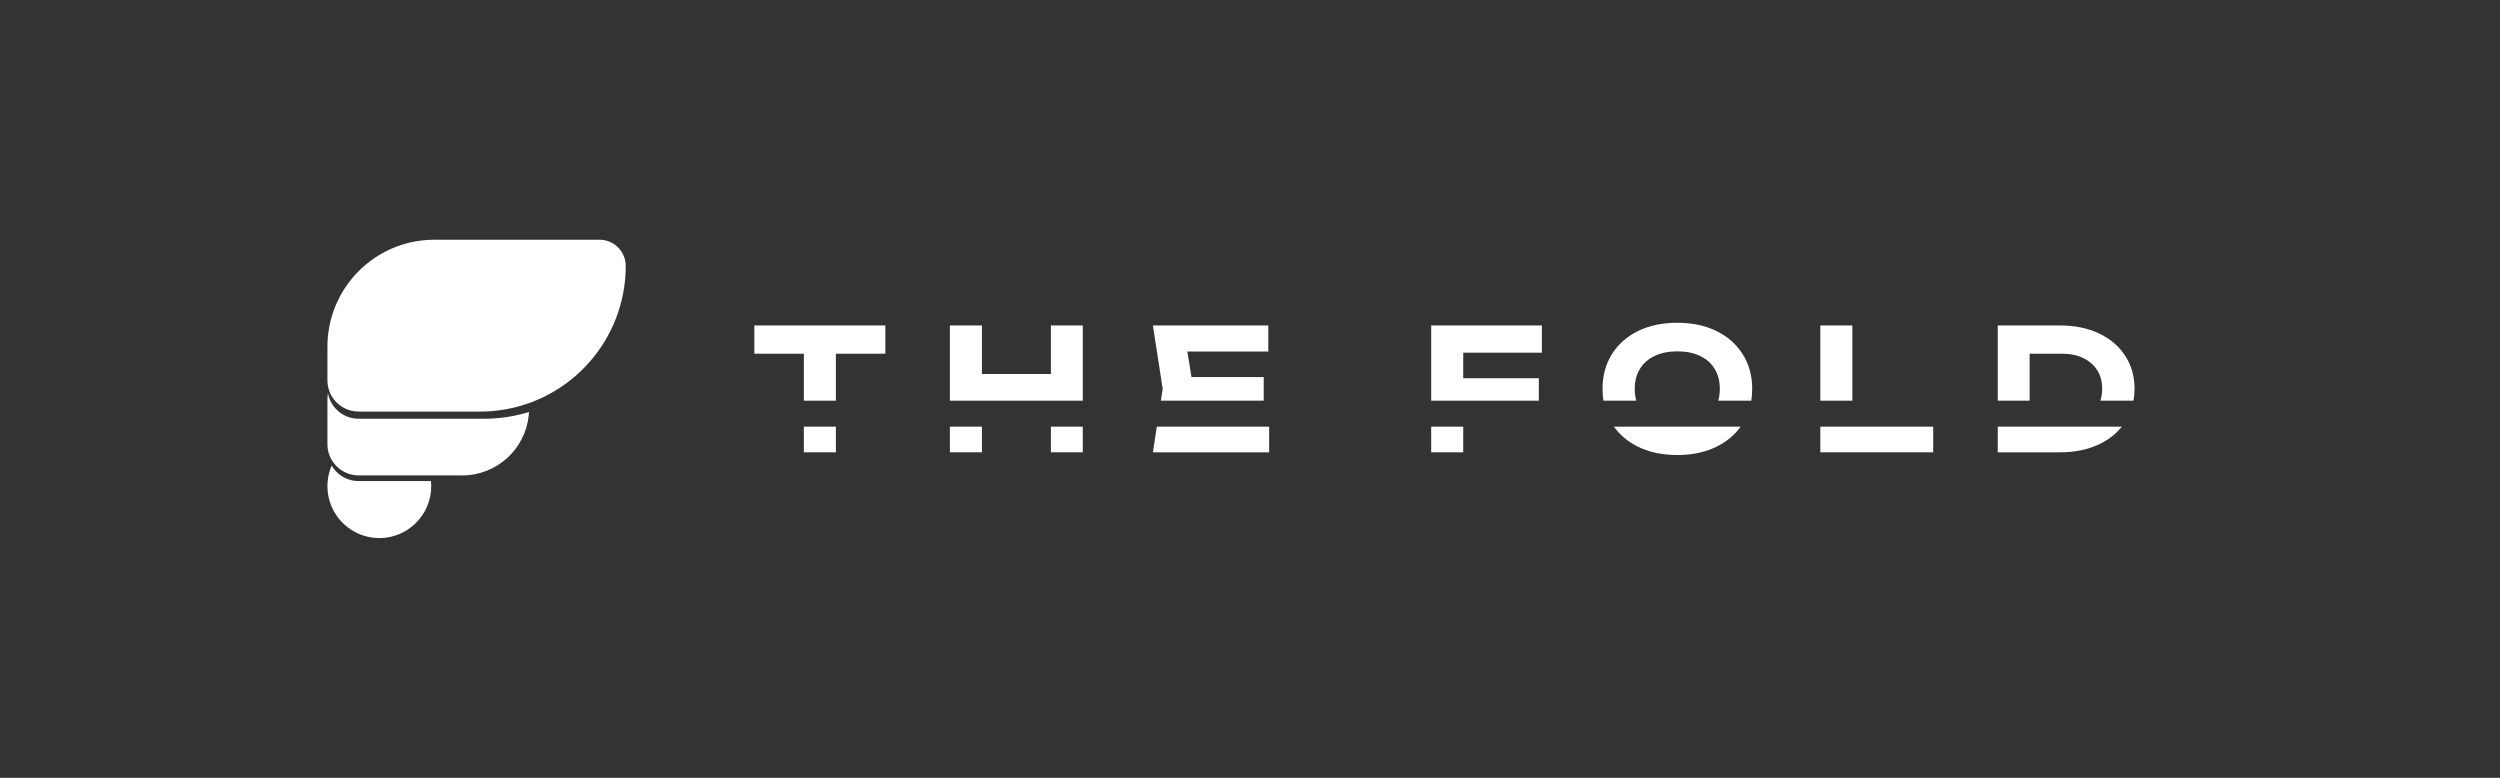 <svg width="180" height="56" viewBox="0 0 180 56" fill="none" xmlns="http://www.w3.org/2000/svg">
<rect x="0" y="0" width="180" height="56" fill="#333333" stroke="none"/>
<path fill-rule="evenodd" clip-rule="evenodd" d="M43.797 17.368C43.6 17.299 43.389 17.261 43.169 17.261H31.276C30.837 17.261 30.407 17.298 29.989 17.368C26.767 17.91 24.224 20.454 23.682 23.676C23.611 24.095 23.575 24.524 23.575 24.963V27.387C23.575 27.627 23.612 27.857 23.682 28.074C23.704 28.145 23.731 28.215 23.76 28.283C23.762 28.287 23.764 28.29 23.765 28.294C23.775 28.315 23.784 28.336 23.794 28.357C23.802 28.372 23.809 28.387 23.817 28.403C23.839 28.447 23.863 28.49 23.888 28.532C24.279 29.191 24.998 29.633 25.821 29.633H34.564C39.846 29.633 44.216 25.728 44.945 20.648C45.016 20.157 45.052 19.655 45.052 19.144C45.052 18.924 45.014 18.713 44.945 18.517C44.756 17.982 44.332 17.557 43.797 17.368ZM23.692 28.621C23.688 28.61 23.685 28.6 23.682 28.589C23.654 28.503 23.631 28.413 23.614 28.323C23.607 28.36 23.601 28.398 23.595 28.437C23.582 28.537 23.575 28.639 23.575 28.743V31.983C23.575 32.222 23.612 32.453 23.682 32.669C23.725 32.804 23.78 32.933 23.847 33.056C23.888 33.131 23.933 33.203 23.982 33.273C24.389 33.851 25.061 34.229 25.821 34.229H33.28C35.778 34.229 37.831 32.326 38.07 29.891C38.078 29.815 38.083 29.739 38.087 29.662C38.015 29.684 37.942 29.706 37.869 29.727C36.908 30.002 35.894 30.149 34.844 30.149H25.821C24.923 30.149 24.148 29.622 23.789 28.86C23.77 28.822 23.753 28.782 23.737 28.743C23.721 28.703 23.706 28.662 23.692 28.621ZM23.682 34.11C23.612 34.395 23.575 34.694 23.575 35.001C23.575 35.309 23.612 35.607 23.682 35.893C24.012 37.243 25.076 38.306 26.427 38.633C26.711 38.702 27.007 38.739 27.312 38.739C27.616 38.739 27.913 38.702 28.196 38.633C29.833 38.236 31.049 36.761 31.049 35.001C31.049 34.879 31.043 34.757 31.031 34.638H25.821C25.085 34.638 24.432 34.284 24.022 33.737C23.971 33.668 23.923 33.596 23.879 33.521C23.844 33.602 23.812 33.685 23.782 33.769C23.744 33.88 23.71 33.994 23.682 34.11Z" fill="white"/>
<path d="M117.933 32.165C118.747 32.562 119.69 32.761 120.764 32.761C121.838 32.761 122.778 32.562 123.583 32.165C124.31 31.809 124.89 31.328 125.325 30.72H116.204C116.637 31.328 117.214 31.809 117.933 32.165Z" fill="white"/>
<path d="M115.382 28C115.382 28.295 115.404 28.578 115.447 28.85H117.814C117.739 28.59 117.701 28.306 117.701 28C117.701 27.44 117.827 26.957 118.079 26.551C118.332 26.145 118.686 25.837 119.141 25.625C119.597 25.406 120.138 25.297 120.764 25.297C121.399 25.297 121.944 25.406 122.399 25.625C122.855 25.837 123.205 26.145 123.449 26.551C123.701 26.957 123.827 27.44 123.827 28C123.827 28.306 123.79 28.59 123.714 28.85H126.092C126.136 28.578 126.158 28.295 126.158 28C126.158 27.05 125.93 26.218 125.475 25.504C125.027 24.789 124.397 24.233 123.583 23.835C122.778 23.438 121.838 23.239 120.764 23.239C119.69 23.239 118.747 23.438 117.933 23.835C117.128 24.233 116.501 24.789 116.054 25.504C115.606 26.218 115.382 27.05 115.382 28Z" fill="white"/>
<path d="M131.063 32.566V30.72H139.191V32.566H131.063Z" fill="white"/>
<path d="M133.37 28.85H131.063V23.433H133.37V28.85Z" fill="white"/>
<path d="M143.838 30.72V32.566H148.305C149.379 32.566 150.318 32.376 151.124 31.994C151.798 31.675 152.347 31.25 152.77 30.72H143.838Z" fill="white"/>
<path d="M153.615 28.85C153.663 28.578 153.687 28.295 153.687 28C153.687 27.083 153.459 26.283 153.003 25.601C152.556 24.919 151.929 24.387 151.124 24.006C150.318 23.624 149.379 23.433 148.305 23.433H143.838V28.85H146.133V25.467H148.476C149.062 25.467 149.57 25.573 150.001 25.784C150.432 25.995 150.766 26.287 151.002 26.66C151.238 27.034 151.356 27.48 151.356 28C151.356 28.307 151.313 28.59 151.229 28.85H153.615Z" fill="white"/>
<path d="M110.795 28.85H103.046V23.433H111.015V25.394H105.353V27.233H110.795V28.85Z" fill="white"/>
<path d="M103.046 30.72H105.353V32.566H103.046V30.72Z" fill="white"/>
<path d="M90.988 28.85V27.148H85.786L85.489 25.309H91.318V23.433H83.007L83.715 28L83.583 28.85H90.988Z" fill="white"/>
<path d="M91.379 32.566V30.72H87.336H83.293L83.007 32.566H91.379Z" fill="white"/>
<path d="M77.959 23.433V28.85H68.391V23.433H70.698V26.928H75.665V23.433H77.959Z" fill="white"/>
<path d="M60.183 28.85V25.467H63.747V23.433H54.313V25.467H57.877V28.85H60.183Z" fill="white"/>
<path d="M57.877 30.72H60.183V32.566H57.877V30.72Z" fill="white"/>
<path d="M68.391 30.72H70.698V32.566H68.391V30.72Z" fill="white"/>
<path d="M75.665 30.72H77.959V32.566H75.665V30.72Z" fill="white"/>
</svg>
